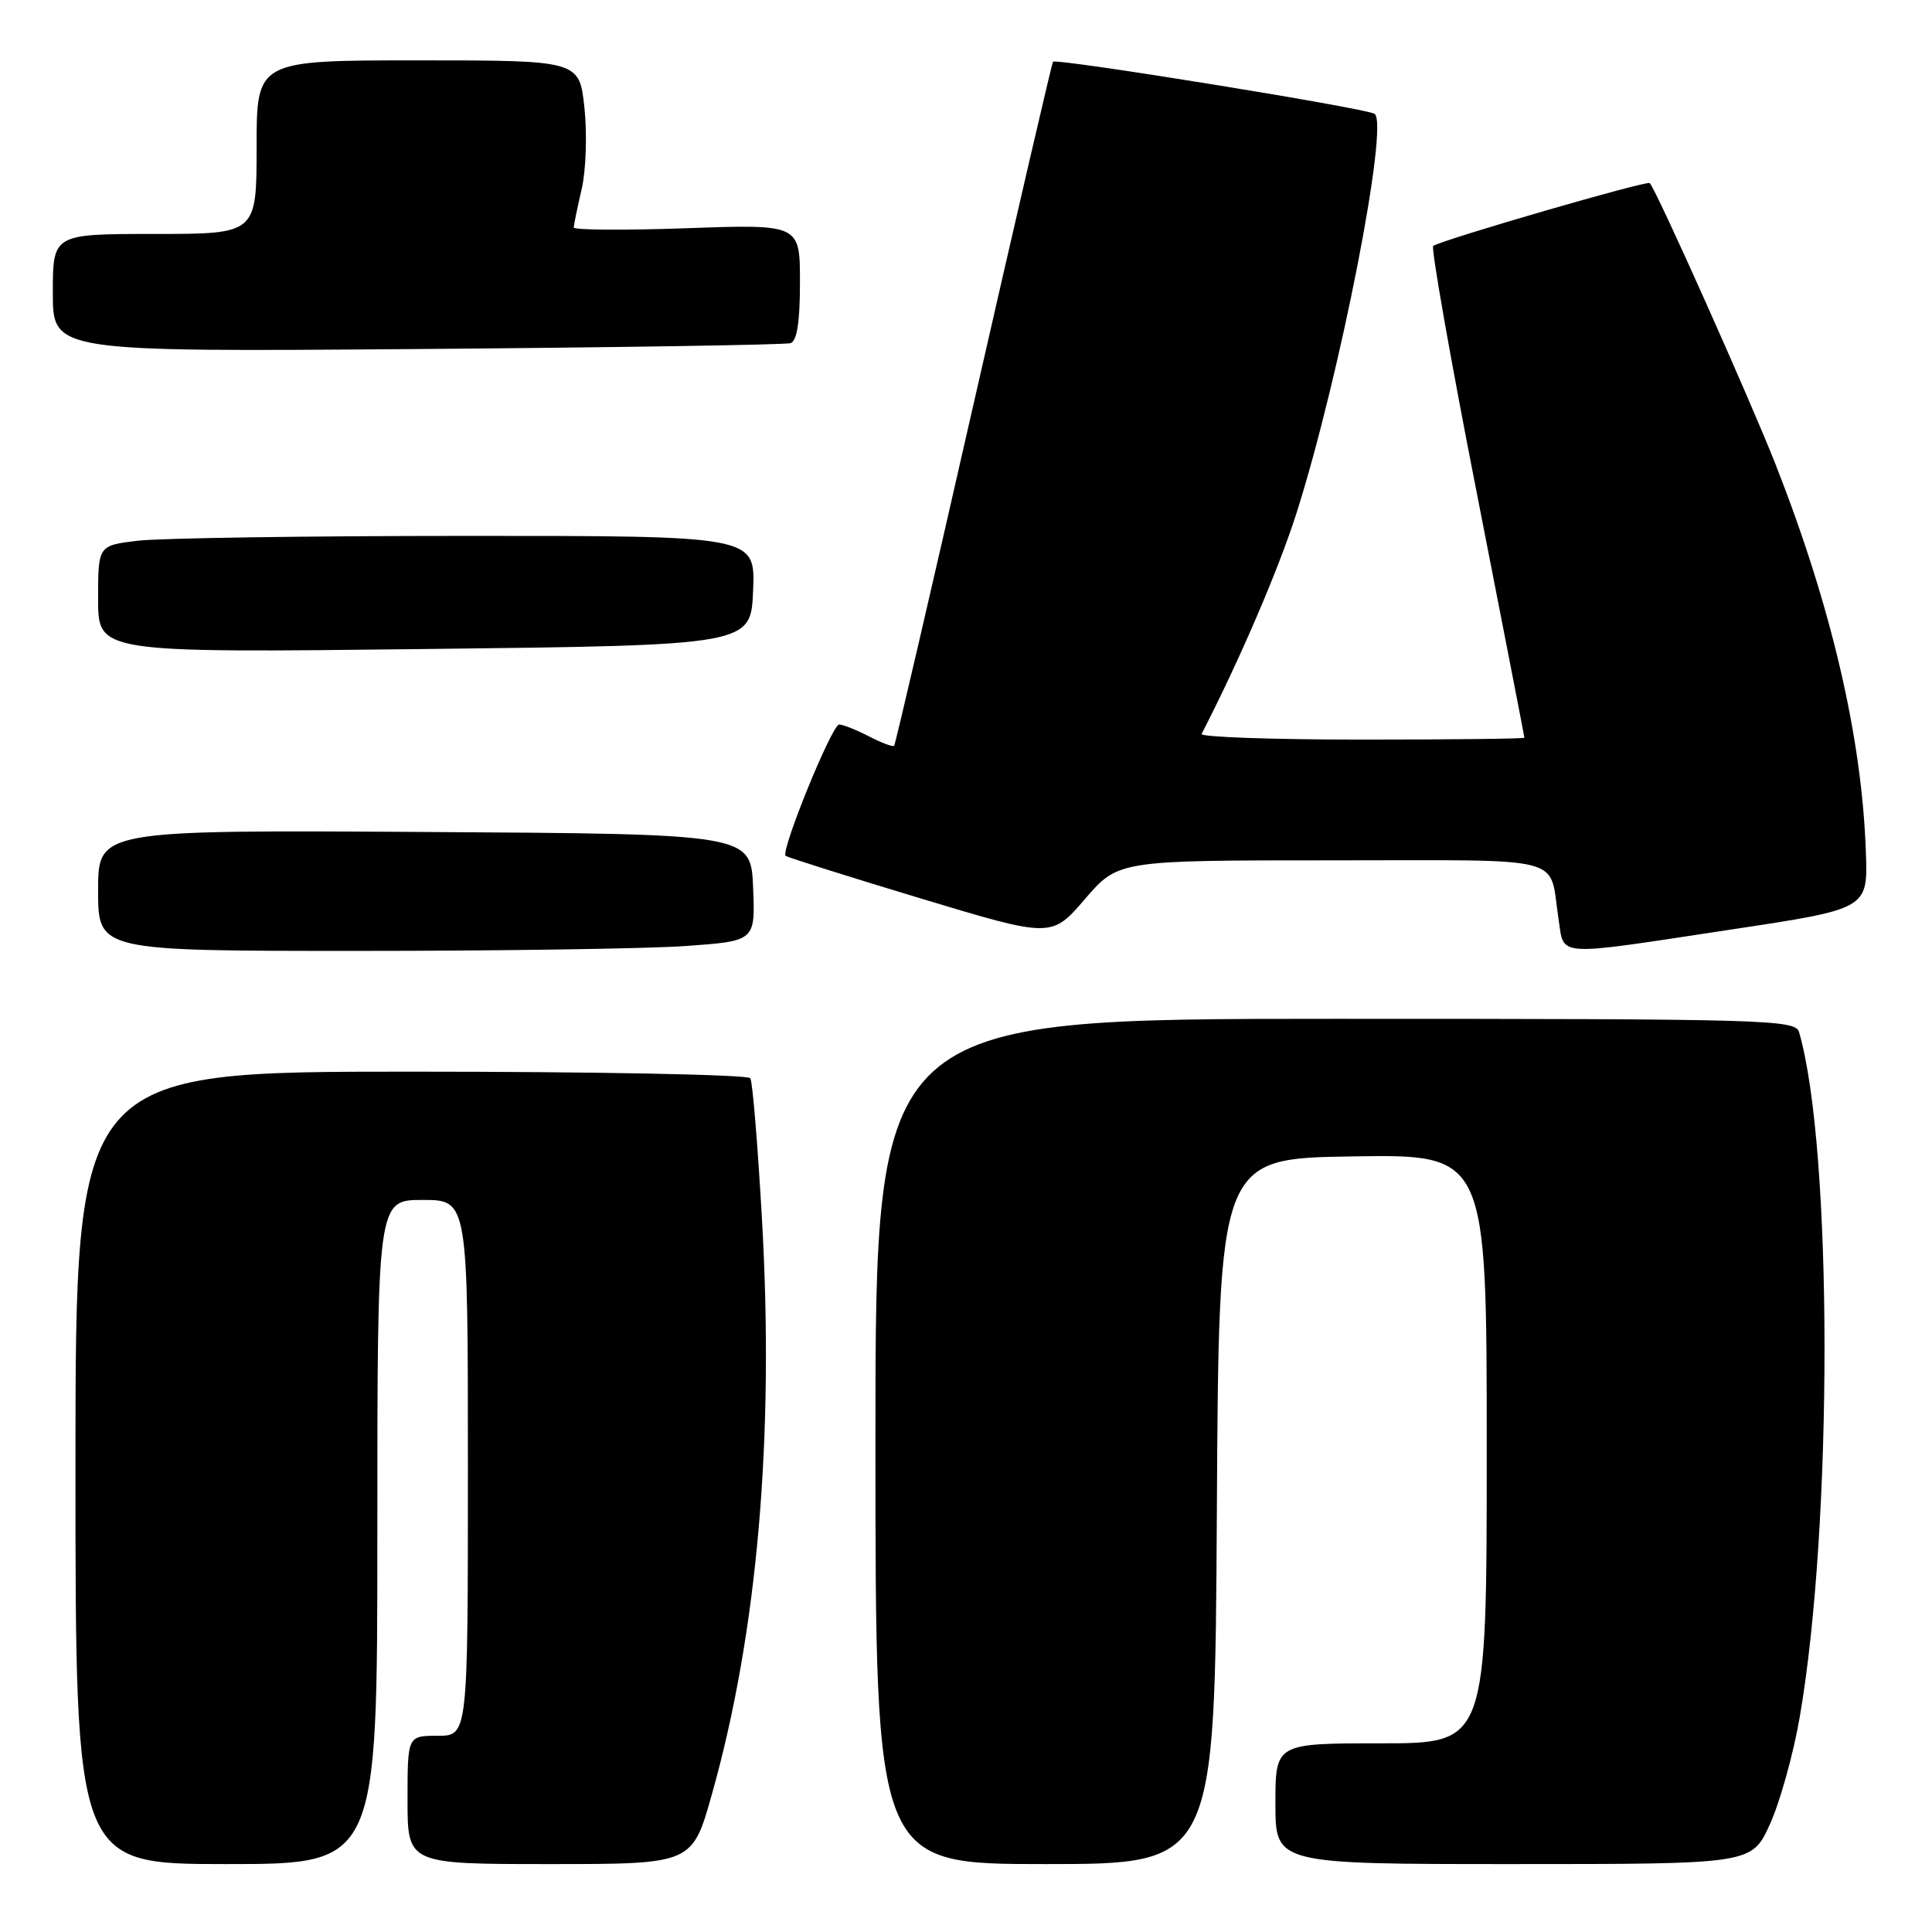 <?xml version="1.0" encoding="UTF-8" standalone="no"?>
<!DOCTYPE svg PUBLIC "-//W3C//DTD SVG 1.1//EN" "http://www.w3.org/Graphics/SVG/1.1/DTD/svg11.dtd" >
<svg xmlns="http://www.w3.org/2000/svg" xmlns:xlink="http://www.w3.org/1999/xlink" version="1.1" viewBox="0 0 256 256">
 <g >
 <path fill="currentColor"
d=" M 50.00 203.00 C 50.00 159.00 50.00 159.00 56.00 159.00 C 62.00 159.00 62.00 159.00 62.00 194.50 C 62.00 230.00 62.00 230.00 58.00 230.00 C 54.00 230.00 54.00 230.00 54.00 238.50 C 54.00 247.00 54.00 247.00 72.86 247.00 C 91.73 247.00 91.73 247.00 94.33 237.75 C 100.36 216.35 102.61 190.58 100.97 161.62 C 100.41 151.79 99.72 143.35 99.42 142.87 C 99.12 142.39 78.88 142.00 54.44 142.00 C 10.00 142.00 10.00 142.00 10.00 194.50 C 10.00 247.00 10.00 247.00 30.00 247.00 C 50.00 247.00 50.00 247.00 50.00 203.00 Z  M 161.24 200.25 C 161.50 153.50 161.50 153.50 179.25 153.23 C 197.00 152.95 197.00 152.95 197.00 191.98 C 197.00 231.00 197.00 231.00 183.00 231.00 C 169.00 231.00 169.00 231.00 169.00 239.00 C 169.00 247.00 169.00 247.00 200.56 247.00 C 232.11 247.00 232.11 247.00 234.51 241.75 C 235.83 238.86 237.61 232.50 238.46 227.60 C 242.89 202.11 242.85 152.04 238.38 136.75 C 237.90 135.11 234.10 135.00 176.93 135.00 C 116.00 135.00 116.00 135.00 116.00 191.00 C 116.00 247.00 116.00 247.00 138.49 247.00 C 160.98 247.00 160.98 247.00 161.24 200.25 Z  M 90.89 125.35 C 100.08 124.69 100.08 124.69 99.79 117.60 C 99.50 110.50 99.50 110.50 56.25 110.24 C 13.00 109.98 13.00 109.98 13.00 117.99 C 13.00 126.00 13.00 126.00 47.35 126.00 C 66.24 126.00 85.83 125.71 90.89 125.35 Z  M 229.50 123.15 C 247.50 120.43 247.50 120.43 247.24 112.96 C 246.72 97.72 242.68 80.38 235.26 61.50 C 231.80 52.73 219.46 25.12 218.60 24.26 C 218.23 23.89 191.55 31.63 189.91 32.58 C 189.59 32.76 192.17 47.45 195.66 65.21 C 199.14 82.97 201.99 97.61 201.99 97.75 C 202.00 97.89 192.29 98.00 180.42 98.00 C 168.55 98.00 159.01 97.66 159.22 97.25 C 164.28 87.41 169.40 75.49 171.79 68.00 C 177.54 49.91 184.11 16.31 182.13 15.08 C 180.89 14.31 139.96 7.69 139.53 8.18 C 139.38 8.36 134.65 28.75 129.01 53.50 C 123.38 78.25 118.64 98.65 118.48 98.82 C 118.32 99.00 116.82 98.44 115.14 97.57 C 113.47 96.71 111.69 96.00 111.19 96.00 C 110.24 96.00 103.41 112.77 104.10 113.40 C 104.32 113.60 112.34 116.13 121.91 119.02 C 139.33 124.28 139.33 124.28 143.75 119.14 C 148.18 114.00 148.18 114.00 176.52 114.00 C 208.25 114.00 205.19 113.21 206.51 121.75 C 207.31 126.87 205.63 126.76 229.50 123.15 Z  M 99.79 78.25 C 100.09 71.00 100.09 71.00 61.79 71.01 C 40.73 71.01 21.14 71.30 18.25 71.65 C 13.00 72.28 13.00 72.28 13.00 79.39 C 13.00 86.50 13.00 86.50 56.25 86.00 C 99.50 85.50 99.50 85.50 99.79 78.25 Z  M 104.75 45.47 C 105.61 45.19 106.00 42.65 106.00 37.39 C 106.00 29.71 106.00 29.71 91.00 30.24 C 82.75 30.53 76.01 30.49 76.02 30.14 C 76.04 29.79 76.51 27.49 77.08 25.03 C 77.65 22.56 77.81 17.74 77.44 14.28 C 76.77 8.00 76.77 8.00 55.38 8.00 C 34.00 8.00 34.00 8.00 34.00 19.50 C 34.00 31.00 34.00 31.00 20.50 31.00 C 7.00 31.00 7.00 31.00 7.00 38.81 C 7.00 46.62 7.00 46.62 55.25 46.25 C 81.79 46.04 104.06 45.69 104.75 45.47 Z "/>
</g>
</svg>